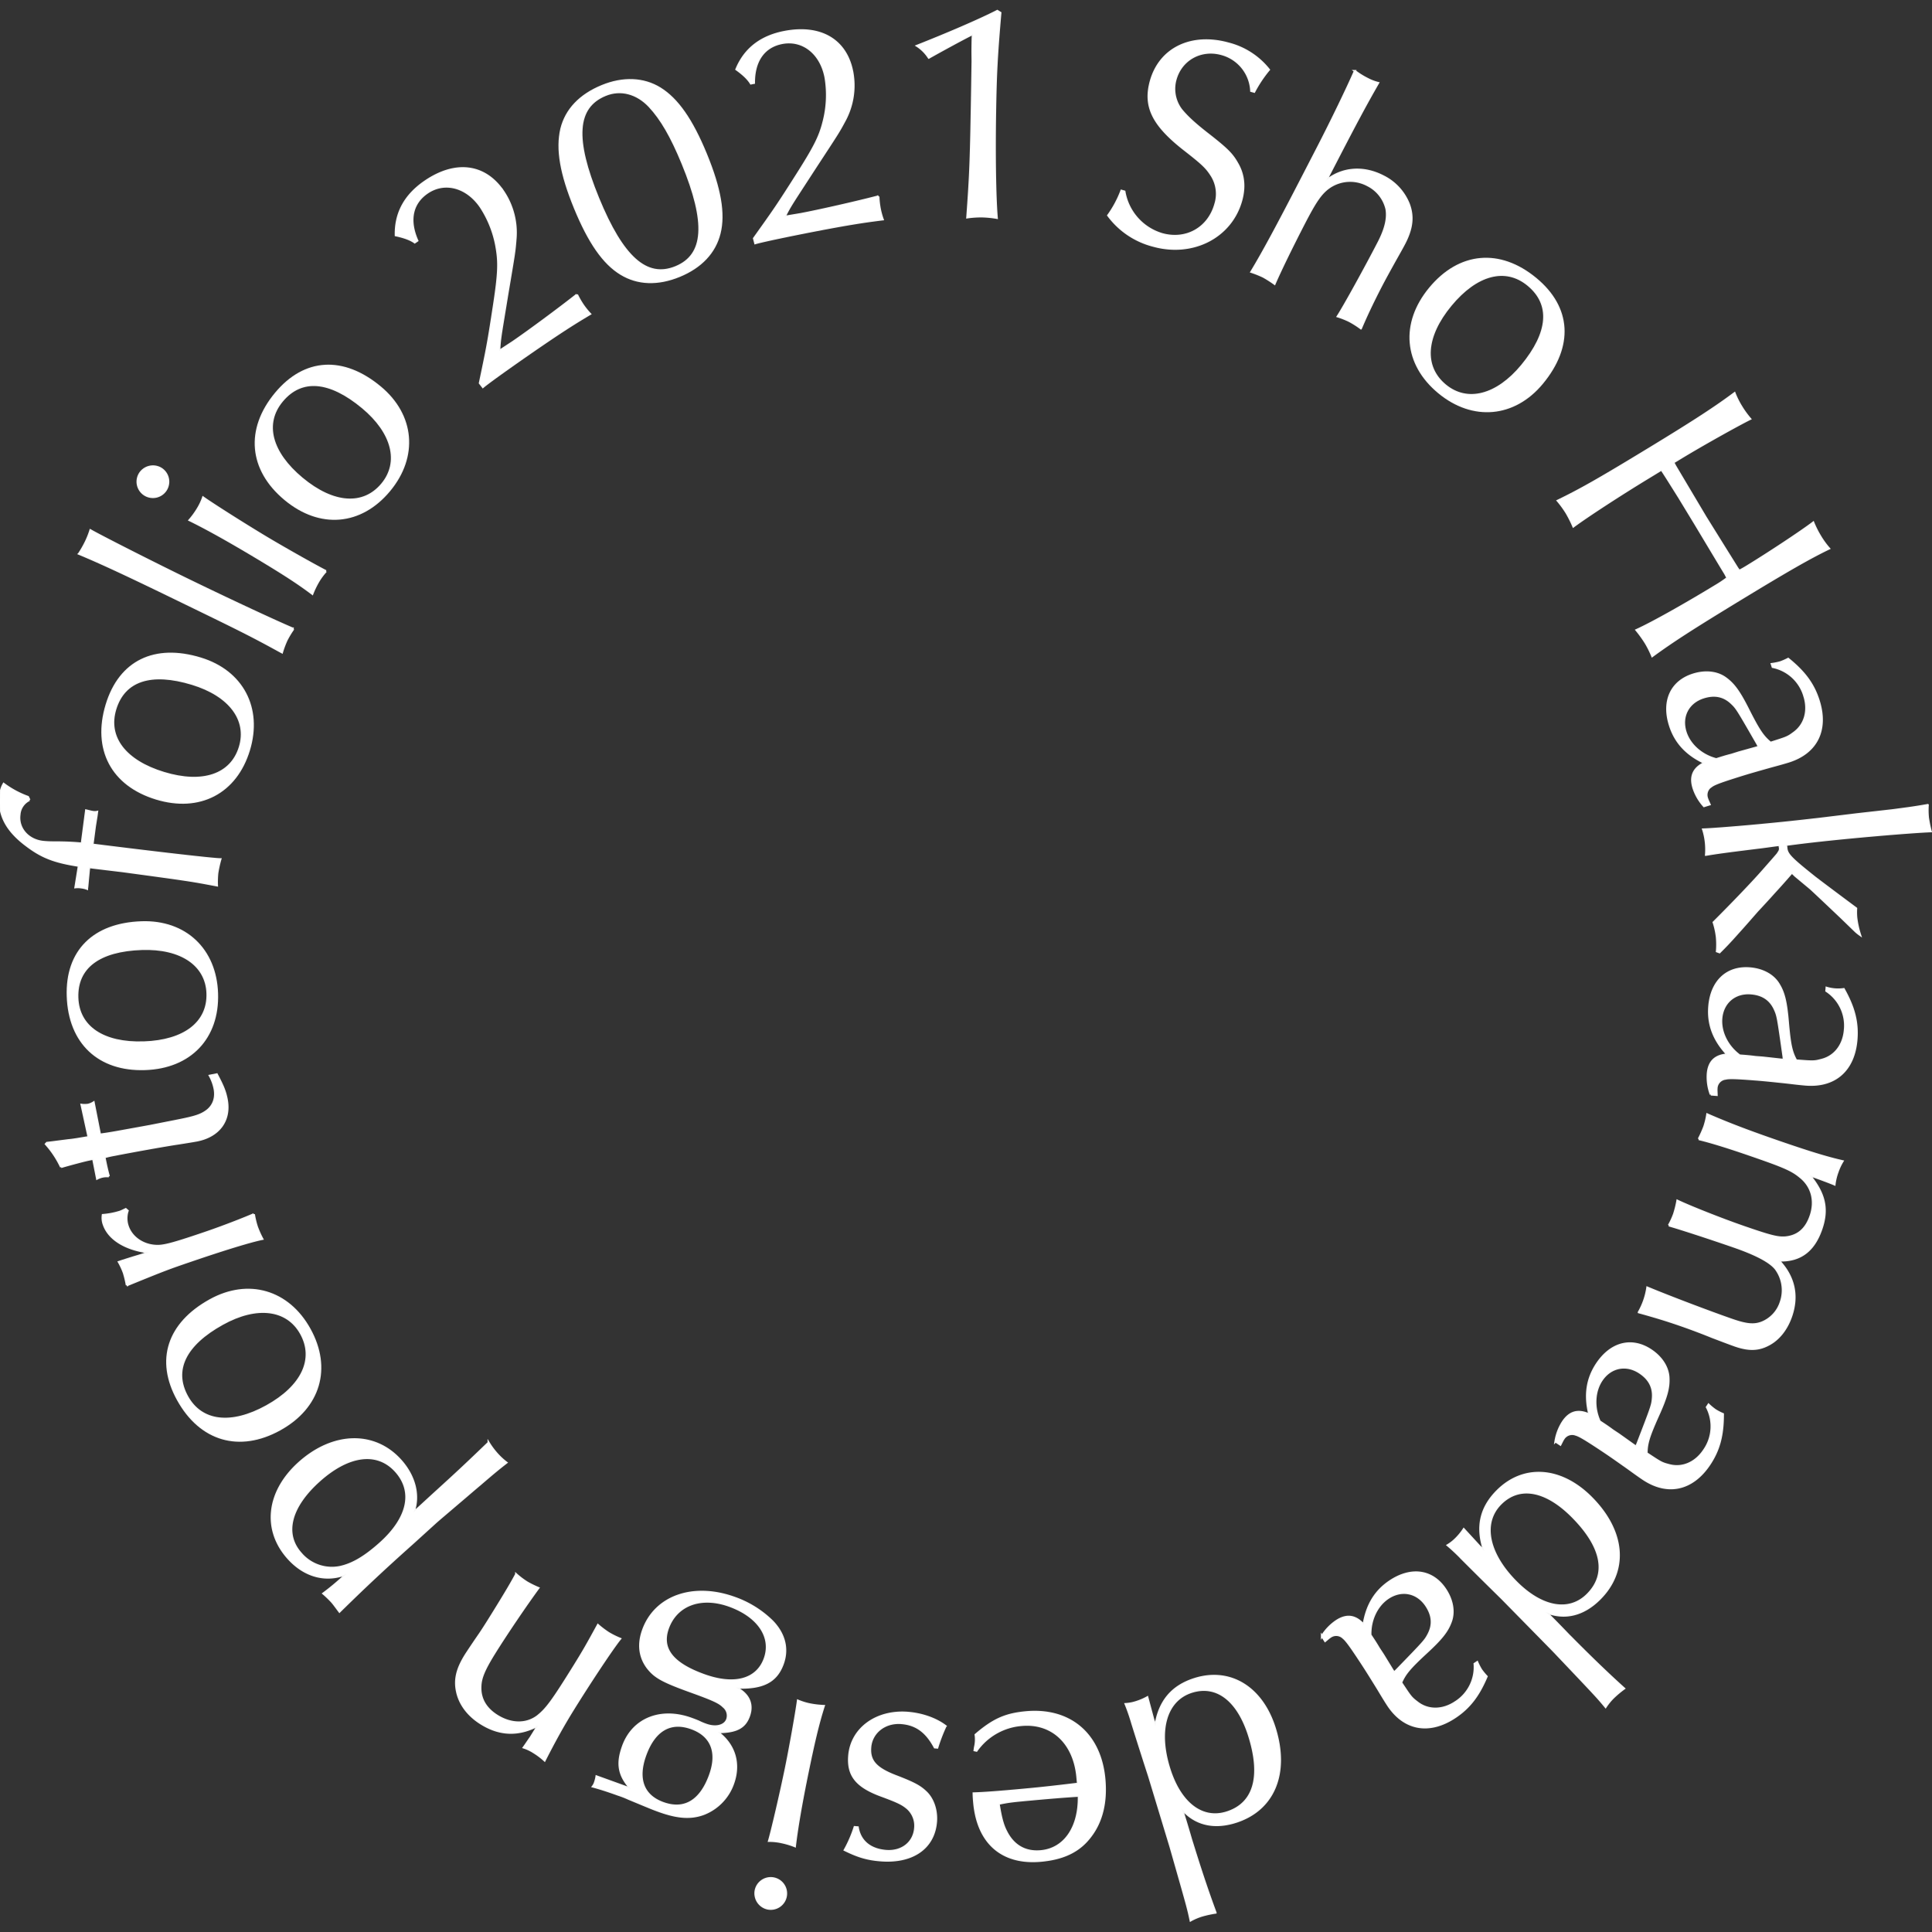<svg xmlns="http://www.w3.org/2000/svg" xmlns:xlink="http://www.w3.org/1999/xlink" width="892" height="892" viewBox="0 0 892 892">
  <rect x="0" y="0" width="892" height="892" fill="#333333" stroke="none"/>
  <defs>
    <clipPath id="clip-path">
      <rect id="長方形_2665" data-name="長方形 2665" width="892" height="892" transform="translate(806 201.758)" fill="#fff" stroke="rgba(255,255,255,0.96)" stroke-width="1" style="mix-blend-mode: difference;isolation: isolate"/>
    </clipPath>
  </defs>
  <g id="マスクグループ_6" data-name="マスクグループ 6" transform="translate(-806 -201.758)" clip-path="url(#clip-path)" style="mix-blend-mode: difference;isolation: isolate">
    <g id="グループ_12" data-name="グループ 12" transform="translate(806.001 206.814)" style="mix-blend-mode: difference;isolation: isolate">
      <path id="パス_2001" data-name="パス 2001" d="M525.248,75.858a18.514,18.514,0,0,0-13.645-17c-9.545-2.65-18.742,2.439-21.313,11.716a15.966,15.966,0,0,0,2.6,13.939c2.628,3.226,6.118,6.539,13.259,12.045,8.077,6.354,10.252,8.574,12.616,12.753,3,5.089,3.608,10.841,1.868,17.112-4.693,16.914-22.333,25.976-40.609,20.909a37.344,37.344,0,0,1-20.794-13.992,49.174,49.174,0,0,0,6.095-11.382l1.362.378a24.829,24.829,0,0,0,17.459,19.674c11.048,3.063,21.458-2.716,24.561-13.9a15.894,15.894,0,0,0-1.56-12.92c-2.439-3.907-4.184-5.568-12.634-12.168C479.9,91.63,475.652,83.109,478.9,71.376c4.2-15.134,18.764-22.113,35.81-17.384A34.73,34.73,0,0,1,533.4,66.071a58.321,58.321,0,0,0-6.781,10.164Z" transform="translate(52.439 -38.944)" fill="#fff" stroke="rgba(255,255,255,0.96)" stroke-width="1"/>
      <path id="パス_2002" data-name="パス 2002" d="M505.236,90.548c6.095-11.825,13.434-26.991,16.822-34.8a34.993,34.993,0,0,0,5.651,3.551,22.278,22.278,0,0,0,5.041,1.96c-6.016,10.432-10.943,19.678-22.741,42.574l-1.362,2.641c7.418-6.051,17.24-6.877,26.424-2.144a24.315,24.315,0,0,1,11.864,12.806c2.145,5.721,1.574,11.157-1.989,18.074-.977,1.89-2.725,4.97-4.6,8.3-2.334,4.214-4.6,8.3-6.35,11.694-4.149,8.051-7.01,14.22-9.164,19.322a42.17,42.17,0,0,0-5.4-3.423,38.088,38.088,0,0,0-5.291-2.092c3.165-4.9,13.07-22.878,18.906-34.2,3.238-6.293,4.31-11.149,3.6-15.337a16.461,16.461,0,0,0-8.66-10.995,17.081,17.081,0,0,0-17.86.984c-3.77,2.676-6.349,6.442-11.667,16.756-6.029,11.7-10.9,21.766-13.5,27.747a54.914,54.914,0,0,0-5.15-3.291,47.735,47.735,0,0,0-5.542-2.219c5.493-9.11,11.773-20.68,24.934-46.216Z" transform="translate(103.498 -27.998)" fill="#fff" stroke="rgba(255,255,255,0.96)" stroke-width="1"/>
      <path id="パス_2003" data-name="パス 2003" d="M551.733,132.866c-12.805,15.482-31.935,17.288-47.632,4.3-15.811-13.078-17.49-31.912-4.144-48.049,13.617-16.466,32.254-18.127,48.826-4.416C564.811,97.961,565.892,115.745,551.733,132.866Zm-42.2-36.008c-11.992,14.5-12.89,28.454-2.527,37.023,10.137,8.385,23.875,4.873,35.418-9.079,12.625-15.266,13.7-28.335,2.91-37.261C534.867,78.88,521.438,82.462,509.533,96.858Z" transform="translate(160.249 38.965)" fill="#fff" stroke="rgba(255,255,255,0.96)" stroke-width="1"/>
      <path id="パス_2004" data-name="パス 2004" d="M547.943,128.753c-12.932,7.87-28,17.7-34.277,22.346a56.636,56.636,0,0,0-3.194-6.341,46.836,46.836,0,0,0-4.014-5.506c10.741-5.212,19.354-10.12,42.566-24.244,21.035-12.8,30.73-19.191,39.039-25.409a38.058,38.058,0,0,0,3.047,6.1,41.839,41.839,0,0,0,4.161,5.748c-5.735,2.83-22.3,12.08-32.334,18.184l-3.146,1.916c.615,1.279,1.056,2.008,1.056,2.008l6.577,11.074,7.234,12.164,7.55,12.137,6.74,10.806a17.314,17.314,0,0,0,1.3,1.859c1.407-.685,2.856-1.569,3.217-1.789,10.036-6.108,25.747-16.492,30.941-20.482a44.516,44.516,0,0,0,3.269,6.46,38.027,38.027,0,0,0,4.013,5.511c-9.1,4.377-19.644,10.459-40.438,23.11-22.97,13.979-31.526,19.516-41.167,26.538a45.925,45.925,0,0,0-3.05-6.1,57.126,57.126,0,0,0-4.232-5.871c7.524-3.423,22.447-11.839,36.352-20.3a58.1,58.1,0,0,0,5.654-3.77l-.984-1.89c-2.056-3.384-2.2-3.625-14-23.286l-7.427-12.212c-5.569-8.872-5.858-9.351-8.042-12.665Z" transform="translate(212.766 86.887)" fill="#fff" stroke="rgba(255,255,255,0.96)" stroke-width="1"/>
      <path id="パス_2005" data-name="パス 2005" d="M566.217,119.889a27.35,27.35,0,0,0,3.912-.782,28.231,28.231,0,0,0,3.653-1.6c7.544,6.082,11.7,11.746,14.079,19.3,4.245,13.5-.905,24.016-13.865,28.089-2.426.764-5.44,1.564-8.99,2.536-5.172,1.472-8.724,2.443-13.852,4.056-8.235,2.588-11.3,3.7-12.748,4.75a4.7,4.7,0,0,0-2.065,5.691c.254.813.6,1.441,1.159,2.751l-2.563.8a22.947,22.947,0,0,1-4.825-8.27c-1.7-5.4-.07-9.176,5.076-11.681-8.349-3.9-13.53-9.541-15.991-17.371-3.524-11.2.611-20.214,10.736-23.4,5.668-1.784,11.206-1.156,15.094,1.775,3.669,2.707,6.249,6.2,10.661,15.042,4.676,9.206,6.556,11.878,9.958,14.669l.269-.084c7.286-2.294,7.695-2.421,10.459-4.478,5.207-3.713,7.022-10.217,4.9-16.967a19.179,19.179,0,0,0-14.629-13.5Zm-6.666,36.8c-9.171-15.952-9.474-16.448-11.812-18.681-3.607-3.463-7.888-4.346-13.02-2.729-7.15,2.25-10.573,8.815-8.329,15.965,1.869,5.941,7.423,10.872,14.195,12.594,3.511-1.1,4.321-1.358,7.063-2.07l3.242-1.019,8.183-2.276,1.213-.382Z" transform="translate(251.807 181.64)" fill="#fff" stroke="rgba(255,255,255,0.96)" stroke-width="1"/>
      <path id="パス_2006" data-name="パス 2006" d="M528.091,200.4a36.4,36.4,0,0,0-.043-6.688,34.973,34.973,0,0,0-1.468-6.671c9.343-9.312,18.128-18.567,22.043-23,7.95-9.013,7.95-9.013,8.164-9.61a2.542,2.542,0,0,0,.343-2.03L557,151.281l-1.687.189-6.31.857c-15.731,1.92-21.484,2.711-25.949,3.5a31.393,31.393,0,0,0-.106-5.972,30.535,30.535,0,0,0-1.216-5.7c7.8-.312,29.376-2.18,46.391-4.1l7.312-.826,17.28-2.1,16.448-1.855c7.017-.936,9.685-1.239,16.25-2.408a35.463,35.463,0,0,0,.088,5.827,58.773,58.773,0,0,0,1.28,6.266c-9.923.408-36.3,2.676-53.45,4.614-3.8.431-6.891.782-13.345,1.652l.188,1.688c.322,2.813,2.4,4.856,13.2,13.46,4.368,3.353,16.65,12.5,18.983,14.229a27.05,27.05,0,0,0,.087,4.548,43.11,43.11,0,0,0,1.715,7.638,19.581,19.581,0,0,1-2.034-1.617l-6.716-6.5c-11-10.437-12.115-11.448-14.026-13.227l-7.076-5.893c-.153-.127-.64-.641-1.594-1.529-.892.953-3.524,4.1-8.218,9.189-2.527,2.847-5.194,5.713-7.862,8.578-2.9,3.318-5.924,6.794-9.088,10.283-3.793,4.276-5.835,6.359-8.267,8.767Z" transform="translate(264.616 233.765)" fill="#fff" stroke="rgba(255,255,255,0.96)" stroke-width="1"/>
      <path id="パス_2007" data-name="パス 2007" d="M577.128,159.056a18.578,18.578,0,0,0,7.9.606c4.742,8.455,6.491,15.262,5.88,23.163-1.086,14.106-9.778,21.955-23.321,20.909-2.539-.193-5.634-.576-9.29-1-5.353-.554-9.009-.976-14.37-1.389-8.6-.664-11.861-.773-13.6-.338a4.7,4.7,0,0,0-4.039,4.513c-.066.848.022,1.564.053,2.984l-2.681-.206a23.079,23.079,0,0,1-1.4-9.474c.434-5.643,3.353-8.539,9.061-8.952-6.294-6.728-9.008-13.891-8.375-22.073.9-11.712,8.1-18.536,18.676-17.723,5.928.457,10.833,3.107,13.35,7.273,2.395,3.876,3.494,8.077,4.3,17.929.91,10.287,1.656,13.469,3.774,17.323l.282.018c7.615.589,8.041.62,11.372-.259,6.219-1.507,10.318-6.868,10.868-13.922a19.189,19.189,0,0,0-8.552-17.973Zm-19.894,31.68c-2.571-18.224-2.668-18.8-4-21.74-2.061-4.557-5.708-6.965-11.069-7.383-7.475-.576-13.1,4.245-13.676,11.72-.479,6.209,2.844,12.849,8.486,16.976,3.669.281,4.516.347,7.325.707l3.387.259,8.442.932,1.27.1Z" transform="translate(266.217 291.96)" fill="#fff" stroke="rgba(255,255,255,0.96)" stroke-width="1"/>
      <path id="パス_2008" data-name="パス 2008" d="M593.771,193.385c7.062,8.582,8.635,15.714,5.444,24.938-3.516,10.164-9.924,14.831-19.675,14.453,7.032,7.374,9.08,16.167,5.748,25.8-2.084,6.016-5.8,10.718-10.529,13.122-4.592,2.452-9.114,2.536-15.266.409-2.134-.742-6.371-2.355-10.736-4.016-4.856-1.978-10.023-3.916-14.836-5.581-6.952-2.408-12.528-4.034-18.948-5.809a32.309,32.309,0,0,0,3.933-11.364c10.463,4.368,29.667,11.61,39.16,14.9,6.682,2.312,10.172,2.624,13.812,1.187a15.1,15.1,0,0,0,8.609-9.3,16.648,16.648,0,0,0-2.286-15.464c-2.6-3.3-9.053-6.723-19.48-10.331-12.3-4.258-24.961-8.341-29.869-9.738a33.443,33.443,0,0,0,2.435-5.3,47.379,47.379,0,0,0,1.5-6.069c5.787,2.751,20.263,8.508,30.69,12.116,12.168,4.21,15.606,5.1,19.142,4.825,5.732-.558,9.527-3.736,11.655-9.888,2.451-7.084.605-13.864-4.936-18.175-3.726-3.085-7.646-4.742-22.085-9.738-11.365-3.933-18.677-6.166-24.608-7.62a52.008,52.008,0,0,0,2.565-5.7,35.447,35.447,0,0,0,1.367-5.669c9.615,4.223,19.682,8.011,32.251,12.357,14.04,4.86,22.688,7.554,30.189,9.25a25.134,25.134,0,0,0-2.342,5.027,25.417,25.417,0,0,0-1.364,5.669c-1.691-.734-7.127-2.769-9.931-3.735Z" transform="translate(241.672 344.105)" fill="#fff" stroke="rgba(255,255,255,0.96)" stroke-width="1"/>
      <path id="パス_2009" data-name="パス 2009" d="M576.9,217.7a26.888,26.888,0,0,0,3.073,2.54,26.273,26.273,0,0,0,3.533,1.837c.027,9.694-1.762,16.488-6.139,23.093-7.818,11.795-19.235,14.418-30.555,6.912-2.123-1.41-4.64-3.247-7.629-5.4-4.4-3.094-7.391-5.243-11.874-8.213-7.2-4.768-9.989-6.446-11.715-6.917a4.714,4.714,0,0,0-5.727,1.977c-.469.708-.741,1.375-1.4,2.632l-2.246-1.481a23.159,23.159,0,0,1,3.393-8.96c3.129-4.715,7.088-5.827,12.278-3.406-2.224-8.942-1.1-16.523,3.427-23.361,6.49-9.791,16.1-12.247,24.948-6.385,4.952,3.282,7.949,7.985,8.116,12.849.21,4.553-.879,8.758-4.975,17.753-4.213,9.431-5.106,12.573-5.137,16.972l.238.153c6.367,4.223,6.723,4.456,10.058,5.313,6.166,1.71,12.363-.976,16.274-6.873a19.189,19.189,0,0,0,1.283-19.863Zm-32.8,17.982c6.632-17.169,6.824-17.718,7.092-20.939.418-4.983-1.595-8.864-6.077-11.834-6.25-4.144-13.509-2.672-17.652,3.577-3.437,5.189-3.775,12.607-.853,18.962,3.068,2.03,3.775,2.5,6.056,4.179l2.83,1.877,6.921,4.93,1.064.7Z" transform="translate(211.944 425.754)" fill="#fff" stroke="rgba(255,255,255,0.96)" stroke-width="1"/>
      <path id="パス_2010" data-name="パス 2010" d="M554.3,281.528c9.3,9.321,16.1,15.732,21.994,21.041a48.971,48.971,0,0,0-5,4.2,27.077,27.077,0,0,0-3.511,4.3c-3.9-4.707-4.1-4.9-23.991-25.844L532.09,273.3l-12.1-12.318c-10-9.821-16.1-15.93-18.3-18.131a90.76,90.76,0,0,0-6.8-6.416,19.69,19.69,0,0,0,3.911-3.1,26.934,26.934,0,0,0,3.5-4.3l2.4,2.6,4.7,5.111,2.4,2.4c-3.793-11.012-1.784-20.016,6.034-27.817,12.119-12.1,29.327-10.876,43.227,3.045,15.5,15.525,17.082,33.745,3.955,46.84-7.509,7.5-16.22,9.593-25.021,5.981a24.887,24.887,0,0,1,2,1.806c1.5,1.5,3.7,3.7,8.7,8.911Zm-1.943-58.446c-12.2-12.225-24.406-14.436-33.02-5.836-8.815,8.8-6.029,23.01,7.168,36.233,11.9,11.922,24.508,14.132,32.923,5.735C568.841,249.818,566.354,237.1,552.357,223.082Z" transform="translate(173.519 471.944)" fill="#fff" stroke="rgba(255,255,255,0.96)" stroke-width="1"/>
      <path id="パス_2011" data-name="パス 2011" d="M553.349,254.9a27.589,27.589,0,0,0,1.824,3.542,28.044,28.044,0,0,0,2.535,3.072c-3.766,8.925-8.068,14.48-14.681,18.844-11.808,7.787-23.335,5.734-30.819-5.6-1.4-2.131-3-4.8-4.9-7.954-2.843-4.562-4.75-7.713-7.712-12.2-4.75-7.2-6.662-9.843-8.069-10.947a4.7,4.7,0,0,0-6.042-.417c-.708.466-1.222.971-2.325,1.868l-1.476-2.241a23,23,0,0,1,6.622-6.917c4.725-3.116,8.8-2.584,12.625,1.67,1.459-9.1,5.448-15.627,12.3-20.148,9.8-6.464,19.6-4.97,25.443,3.885,3.274,4.961,4.192,10.459,2.444,15-1.591,4.271-4.237,7.708-11.527,14.387-7.567,7.022-9.619,9.563-11.364,13.6l.154.237c4.209,6.377,4.442,6.732,7.181,8.824,5,3.986,11.75,3.937,17.656.048a19.182,19.182,0,0,0,8.952-17.776Zm-37.217,3.709c12.815-13.2,13.211-13.631,14.714-16.488,2.337-4.425,2-8.78-.958-13.271-4.131-6.258-11.378-7.743-17.64-3.612-5.194,3.427-8.4,10.125-8.2,17.112,2.021,3.068,2.491,3.775,3.933,6.214l1.867,2.834,4.439,7.242.7,1.063Z" transform="translate(128.658 507.454)" fill="#fff" stroke="rgba(255,255,255,0.96)" stroke-width="1"/>
      <path id="パス_2012" data-name="パス 2012" d="M492.795,304.836c3.924,12.56,6.978,21.388,9.747,28.823a49.6,49.6,0,0,0-6.385,1.4,27.352,27.352,0,0,0-5.1,2.184c-1.271-5.977-1.358-6.245-9.285-34l-4.843-15.979-5.01-16.518c-4.311-13.329-6.882-21.564-7.814-24.535a91.232,91.232,0,0,0-3.049-8.833,19.509,19.509,0,0,0,4.891-.936,27.008,27.008,0,0,0,5.1-2.184l.918,3.423,1.8,6.7,1.011,3.239c1.74-11.509,7.695-18.553,18.228-21.845,16.338-5.106,31.021,3.946,36.887,22.719,6.534,20.931-.5,37.8-18.188,43.325-10.129,3.169-18.813.989-24.939-6.293a26.643,26.643,0,0,1,.937,2.523c.633,2.026,1.56,5,3.577,11.927Zm25.347-52.676c-5.146-16.479-14.936-24.091-26.551-20.465-11.883,3.713-16,17.595-10.428,35.423,5.019,16.066,15.16,23.866,26.507,20.328C520.365,283.479,524.048,271.064,518.142,252.16Z" transform="translate(58.658 544.338)" fill="#fff" stroke="rgba(255,255,255,0.96)" stroke-width="1"/>
      <path id="パス_2013" data-name="パス 2013" d="M445.523,245.865l.167-1.3a15.268,15.268,0,0,0,.307-5.854c8.165-7,13.759-9.51,23.2-10.38,20.285-1.876,34.316,10.041,36.228,30.752.989,10.7-1.164,19.713-6.494,26.6-5.063,6.719-12.27,10.226-22.693,11.188-17.895,1.652-29.167-8.108-30.884-26.7-.093-.989-.247-2.676-.264-4.381,4.534-.132,11.17-.606,23-1.7,8.737-.8,15.622-1.586,25.181-2.755l-.29-3.1c-1.455-15.776-11.716-25.343-25.8-24.042a28.235,28.235,0,0,0-20.786,11.865Zm14.541,37.441c3.314,6.657,8.863,9.843,16.049,9.175,10.986-1.01,17.876-11.03,17.525-25.628-4.241.25-10.736.708-21.581,1.709-9.3.857-10.7.984-15.447,2C457.621,276.858,458.509,280.326,460.064,283.305Z" transform="translate(4.448 557.168)" fill="#fff" stroke="rgba(255,255,255,0.96)" stroke-width="1"/>
      <path id="パス_2014" data-name="パス 2014" d="M473.113,244.268c-3.806-7.132-8.481-10.648-15.394-11.223-7.611-.628-13.842,4.245-14.418,11.153-.527,6.35,2.589,9.874,12.225,13.517,7.976,3.076,10.691,4.583,13.324,7.071,3.433,3.125,5.256,8.53,4.807,13.891-1.006,12.124-10.946,18.966-25.755,17.731-5.924-.492-10.081-1.687-16.355-4.768a57.683,57.683,0,0,0,4.57-10.551l1.411.114c1.033,6.337,5.677,10.27,13.007,10.885s12.95-3.753,13.513-10.525a10.789,10.789,0,0,0-3.629-9.241c-2.259-1.894-4.3-2.913-11.742-5.665-11.716-4.24-15.829-9.413-15.068-18.579,1.045-12.546,12.677-20.949,27.2-19.745,6.486.541,12.832,2.773,17.239,6.122a77.806,77.806,0,0,0-3.805,9.91Z" transform="translate(-41.519 557.429)" fill="#fff" stroke="rgba(255,255,255,0.96)" stroke-width="1"/>
      <path id="パス_2015" data-name="パス 2015" d="M422.3,314.551a7.078,7.078,0,1,1,5.365,8.332A7.168,7.168,0,0,1,422.3,314.551Zm11.817-22.271a26.489,26.489,0,0,0-5.66-.589c1.529-5.322,5.374-21.862,7.747-33.367,1.828-8.872,4.755-25.176,5.594-31.358a29.385,29.385,0,0,0,5.572,1.723,41.191,41.191,0,0,0,6.345.734c-2.43,7.594-4.333,15.433-7.278,29.711-3.2,15.521-5.124,26.973-6.06,35.015A37.3,37.3,0,0,0,434.114,292.28Z" transform="translate(-73.384 553.172)" fill="#fff" stroke="rgba(255,255,255,0.96)" stroke-width="1"/>
      <path id="パス_2016" data-name="パス 2016" d="M422.6,306.48c-5.576-6.223-6.521-11.527-3.594-19.648,4.562-12.643,17.4-17.793,31.509-12.7.931.338,2.531.914,3.814,1.529a28.1,28.1,0,0,0,3.01,1.235c4.526,1.63,8.67.571,9.773-2.487a5.347,5.347,0,0,0-1.78-5.911c-1.876-1.881-4.579-3.155-15.358-7.04-12.911-4.662-16.264-6.622-19.564-10.819-3.775-4.97-4.478-10.942-2.127-17.463,5.62-15.574,23.18-21.722,42.213-14.858A47.146,47.146,0,0,1,488.045,229.3c5.453,5.73,7.216,12.533,4.715,19.45-3.023,8.385-9.408,11.5-21.7,10.973,5.88,2.874,8.094,7.585,6.077,13.175-1.92,5.321-5.822,7.378-14.413,7.431,7.822,5.836,10.384,14.581,7.071,23.766a23.323,23.323,0,0,1-13.456,13.948c-5.919,2.228-12.081,1.811-20.737-1.309-2.79-1.011-2.79-1.011-13.913-5.625a46.367,46.367,0,0,0-5.01-1.956c-4.926-1.776-8.3-2.843-11.592-3.731a6.312,6.312,0,0,0,.988-1.9,15.61,15.61,0,0,0,.691-2.76Zm36.589-6.359c3.792-10.511.716-18.241-8.6-21.6-9.716-3.507-17.165.883-21.339,12.458-3.937,10.916-1.041,18.729,8.279,22.091C447.374,316.617,454.871,312.1,459.191,300.121Zm25.259-53.761c3.551-9.849-2.878-19.538-16.321-24.389-13.047-4.707-24.473-.554-28.411,10.362-3.406,9.448,2.066,16.387,16.7,21.664C470.4,259.042,480.895,256.207,484.45,246.359Z" transform="translate(-131.349 514.351)" fill="#fff" stroke="rgba(255,255,255,0.96)" stroke-width="1"/>
      <path id="パス_2017" data-name="パス 2017" d="M428.611,283.45c-9.149,4.816-17.762,4.469-26.3-.831-5.893-3.656-9.747-8.714-11.069-14.37s-.229-10.63,3.8-17.125c.523-.839,3.406-5.212,6.631-9.875,1.911-2.812,4-6.174,6.241-9.786,5.668-9.136,8.534-14.018,10.533-17.776a37.323,37.323,0,0,0,4.992,3.766,45.86,45.86,0,0,0,5.229,2.58c-5.3,7.2-14.638,20.9-20.311,30.031-4.852,7.813-6.337,11.557-6.447,15.482-.206,5.7,2.492,10.212,7.783,13.5,6.372,3.955,13.289,4.083,18.466.3,4.174-3.238,6.926-6.864,17.073-23.211,4.627-7.457,6.073-10.054,10.969-19.01a43.39,43.39,0,0,0,4.873,3.687,39.1,39.1,0,0,0,5.344,2.658c-3.436,4.193-13.842,19.885-21.678,32.51-4.7,7.576-8.67,14.774-13.174,23.633a32.825,32.825,0,0,0-4.988-3.761,20.062,20.062,0,0,0-4.627-2.206c1.314-1.85,1.837-2.689,3.226-4.662Z" transform="translate(-180.126 508.104)" fill="#fff" stroke="rgba(255,255,255,0.96)" stroke-width="1"/>
      <path id="パス_2018" data-name="パス 2018" d="M436.1,247.732c-13.737,12.234-23.177,21.207-33.486,31.328-1.951-2.615-2.694-3.665-3.542-4.614a47.505,47.505,0,0,0-3.889-3.735,114.231,114.231,0,0,0,8.947-7.4,16.864,16.864,0,0,0,1.6-1.613c-9.541,3.757-19.4.98-26.832-7.369-11.76-13.206-9.632-30.823,5.264-44.09,15.745-14.014,34.8-14.313,46.753-.892,6.583,7.4,8.675,16.339,5.823,23.989l2.535-2.258,6.671-6.126c10.894-9.888,15.029-13.755,25.536-23.871a35.28,35.28,0,0,0,3.717,5.027,30.943,30.943,0,0,0,4.47,4.166c-3.358,2.61-5.568,4.39-12.213,10.116-3.265,2.716-5.7,4.877-9.487,8.068-5.7,4.877-9.171,7.783-10.969,9.382ZM403.01,258.441c5.686-1.274,11.289-4.557,18.263-10.766,13.1-11.663,15.82-23.932,7.449-33.341-8.469-9.509-21.686-7.971-35.318,4.162-13.526,12.041-16.76,24.583-8.665,33.67A18.8,18.8,0,0,0,403.01,258.441Z" transform="translate(-245.88 459.958)" fill="#fff" stroke="rgba(255,255,255,0.96)" stroke-width="1"/>
      <path id="パス_2019" data-name="パス 2019" d="M380.165,188.612c17.578-9.734,36.039-4.43,45.9,13.394,9.936,17.951,4.619,36.1-13.7,46.238-18.694,10.349-36.645,5.089-47.064-13.728C355.235,216.319,360.729,199.369,380.165,188.612Zm26.116,48.932c16.465-9.114,22.394-21.774,15.881-33.534-6.372-11.513-20.443-13.267-36.285-4.491-17.327,9.593-23.106,21.362-16.321,33.613C376.135,245.019,389.947,246.588,406.281,237.544Z" transform="translate(-283.146 406.642)" fill="#fff" stroke="rgba(255,255,255,0.96)" stroke-width="1"/>
      <path id="パス_2020" data-name="パス 2020" d="M365.1,176.079a11.19,11.19,0,0,0,.057,7.159c1.877,5.493,7.633,9.207,14.167,9.066,3.266-.07,8.315-1.5,22.373-6.306,7.233-2.474,17.27-6.354,21.686-8.314a38.178,38.178,0,0,0,1.389,5.805,42.738,42.738,0,0,0,2.5,5.576c-5.317,1.068-17.375,4.746-33.037,10.1-9.909,3.388-11.654,3.986-29.5,11.285a44.525,44.525,0,0,0-1.389-5.809,32.871,32.871,0,0,0-2.276-4.9l1.471-.5,5.4-1.7c2.992-.875,3.4-1.011,7.009-2.246-10.8-1.393-18.527-6.078-20.865-12.907a8.911,8.911,0,0,1-.436-4.337,35.49,35.49,0,0,0,8-1.543c.536-.18,1.428-.637,2.583-1.182Z" transform="translate(-306.175 377.876)" fill="#fff" stroke="rgba(255,255,255,0.96)" stroke-width="1"/>
      <path id="パス_2021" data-name="パス 2021" d="M348.086,192.808l1.692-.189,8.16-1.037c2.695-.242,5.19-.738,9.387-1.419l-3.243-14.937a11.151,11.151,0,0,0,3.027-.022,8.264,8.264,0,0,0,2.527-1.077l.329,1.67,1.094,5.55,1.261,6.385.246,1.248c4.219-.545,4.36-.571,23.013-3.968L407.8,182.6c8.745-1.732,11.324-2.527,14.216-4.685,3-2.325,4.315-5.9,3.463-10.2A20.94,20.94,0,0,0,423.3,161.8l3.191-.633c2.764,5.225,3.836,7.752,4.552,11.36,1.92,9.716-3.4,17.112-13.667,19.143-1.252.246-5.027.848-8.8,1.45-5.33.765-21.208,3.612-29.118,5.176a45.132,45.132,0,0,0-4.829,1.1c.985,5,1.591,7.33,2.03,8.829a9.6,9.6,0,0,0-2.72.105,10.463,10.463,0,0,0-2.694.962l-1.806-9.158-1.807.356c-2.083.413-8.385,2.087-13.021,3.436a43.773,43.773,0,0,0-7-10.586Z" transform="translate(-326.415 329.811)" fill="#fff" stroke="rgba(255,255,255,0.96)" stroke-width="1"/>
      <path id="パス_2022" data-name="パス 2022" d="M384.051,145.206c20.083-.668,34.11,12.454,34.787,32.822.681,20.5-12.313,34.241-33.243,34.936-21.353.712-34.945-12.146-35.661-33.639C349.242,158.534,361.851,145.94,384.051,145.206Zm.993,55.463c18.809-.624,29.848-9.2,29.4-22.636-.434-13.153-12.168-21.115-30.269-20.518-19.8.66-30.3,8.512-29.834,22.508C354.8,193.6,366.377,201.288,385.044,200.668Z" transform="translate(-318.642 275.562)" fill="#fff" stroke="rgba(255,255,255,0.96)" stroke-width="1"/>
      <path id="パス_2023" data-name="パス 2023" d="M382.559,142.907c1.525.343,2.21.571,3.05.681a4.744,4.744,0,0,0,2-.022l-.238,1.824-.786,4.891-.862,6.6-.242,1.819c28.775,3.626,56.047,6.772,59.044,6.737a57.743,57.743,0,0,0-1.389,6.24,39.187,39.187,0,0,0-.189,5.823c-12.392-2.338-12.673-2.373-43.514-6.557l-13.069-1.569-2.382-.308-.167,1.261-.373,3.946-.357,3.806-.127.98a10.848,10.848,0,0,0-2.628-.628,10.2,10.2,0,0,0-2.7-.07l1.586-9.918c-11.33-1.771-17.034-3.946-24.3-9.466-9.228-6.912-13.1-14.409-11.922-23.387a10.974,10.974,0,0,1,1.507-4.94,43.711,43.711,0,0,0,11.193,6.029l.677,1.375a8.123,8.123,0,0,0-4.6,6.816c-.809,6.17,3.753,11.619,10.63,12.52a45.182,45.182,0,0,0,5.243.259c5.563.013,9.11.193,12.915.549Z" transform="translate(-342.792 226.223)" fill="#fff" stroke="rgba(255,255,255,0.96)" stroke-width="1"/>
      <path id="パス_2024" data-name="パス 2024" d="M398.866,119.191C418.092,125.045,427.127,142,421.19,161.5c-5.981,19.63-22.719,28.441-42.754,22.337-20.443-6.227-29.158-22.789-22.891-43.369C361.61,120.567,377.61,112.714,398.866,119.191ZM381.89,172.012c18,5.484,31.227.932,35.143-11.931,3.837-12.59-4.7-23.919-22.025-29.2-18.953-5.774-31.429-1.731-35.511,11.672C355.537,155.555,364.018,166.568,381.89,172.012Z" transform="translate(-306.278 179.794)" fill="#fff" stroke="rgba(255,255,255,0.96)" stroke-width="1"/>
      <path id="パス_2025" data-name="パス 2025" d="M354.2,109.41a38.424,38.424,0,0,0,2.153-5.405c6.433,3.6,30.554,15.789,45.575,23.084,21.124,10.261,41.163,19.525,48.093,22.421a42.065,42.065,0,0,0-3.1,5.1,42.806,42.806,0,0,0-2.149,5.722c-14.906-8.182-18.848-10.1-50.413-25.431-23.163-11.254-34.228-16.317-43.259-20.074A47.335,47.335,0,0,0,354.2,109.41Z" transform="translate(-314.599 135.791)" fill="#fff" stroke="rgba(255,255,255,0.96)" stroke-width="1"/>
      <path id="パス_2026" data-name="パス 2026" d="M367.97,98.271a7.075,7.075,0,1,1-9.637,2.3A7.163,7.163,0,0,1,367.97,98.271Zm17.112,18.518a26.218,26.218,0,0,0,2.426-5.146c4.517,3.2,18.861,12.3,28.938,18.351,7.765,4.658,22.183,12.814,27.742,15.658a29.6,29.6,0,0,0-3.472,4.684,41.643,41.643,0,0,0-2.79,5.752c-6.359-4.807-13.131-9.2-25.633-16.7-13.593-8.156-23.765-13.763-31.047-17.31A36.641,36.641,0,0,0,385.082,116.789Z" transform="translate(-293.727 113.001)" fill="#fff" stroke="rgba(255,255,255,0.96)" stroke-width="1"/>
      <path id="パス_2027" data-name="パス 2027" d="M427.128,96.682c15.442,12.854,17.191,31.987,4.157,47.649-13.126,15.767-31.965,17.393-48.062,3.995-16.422-13.667-18.031-32.312-4.271-48.844C392.258,83.495,410.051,82.471,427.128,96.682Zm-36.14,42.09c14.467,12.041,28.415,12.972,37.015,2.641,8.42-10.116,4.953-23.866-8.969-35.45-15.227-12.674-28.291-13.79-37.252-3.023C373.089,113.381,376.631,126.824,390.988,138.773Z" transform="translate(-251.58 77.092)" fill="#fff" stroke="rgba(255,255,255,0.96)" stroke-width="1"/>
      <path id="パス_2028" data-name="パス 2028" d="M423.206,165.17c3.291-15.776,3.744-17.626,6.645-36.733,1.982-13.175,2.281-18.514,1.2-25.136a49.275,49.275,0,0,0-7.426-19.437c-6.376-9.356-16.655-12.111-24.724-6.614-7.132,4.865-8.74,12.81-4.6,22.152l-1.168.8c-1.978-1.393-4.738-2.421-8.749-3.287-.225-10.125,4.205-18.452,13.556-24.829,14.036-9.571,27.557-7.827,36.008,4.57a34.05,34.05,0,0,1,5.686,22.161c-.452,5.616-.452,5.616-3.744,25.163l-2.031,12.348c-1.292,7.906-1.546,9.791-1.736,14.031l6.276-4.109c7.251-4.944,21.822-15.732,29.609-21.9a37.7,37.7,0,0,0,2.756,4.8,34.547,34.547,0,0,0,3.3,4.091c-7.69,4.553-13.733,8.5-21.919,14.084-10.054,6.855-24.4,16.976-27.548,19.639Z" transform="translate(-201.645 6.648)" fill="#fff" stroke="rgba(255,255,255,0.96)" stroke-width="1"/>
      <path id="パス_2029" data-name="パス 2029" d="M447.972,60.523C455.98,65.493,462.641,75,469.2,90.964c6.5,15.838,8.508,27.408,6.253,36.443-2.18,8.85-8.582,15.613-18.527,19.7s-19.257,3.779-27.026-.984c-7.954-4.838-14.664-14.475-21.172-30.313-6.561-15.969-8.455-27.276-6.306-36.57C404.6,70.389,411,63.626,421.21,59.433,430.9,55.452,440.388,55.839,447.972,60.523ZM419.408,111.27c11.241,27.355,22.372,37.318,35.851,31.781s14.4-20.452,3.155-47.807c-5.164-12.564-9.835-20.588-15.306-26.45-5.7-6.069-13.293-8.152-20.359-5.247C409.134,69.136,408.115,83.783,419.408,111.27Z" transform="translate(-143.242 -24.766)" fill="#fff" stroke="rgba(255,255,255,0.96)" stroke-width="1"/>
      <path id="パス_2030" data-name="パス 2030" d="M428.292,147.562c9.352-13.117,10.508-14.629,20.839-30.954,7.106-11.263,9.522-16.035,11.184-22.535a49.178,49.178,0,0,0,1.01-20.773c-2.083-11.127-10.379-17.776-19.976-15.983-8.481,1.586-13.144,8.218-13.1,18.43l-1.388.259c-1.253-2.07-3.366-4.122-6.693-6.521,3.863-9.36,11.263-15.2,22.389-17.288,16.686-3.12,28.367,3.907,31.122,18.65a34.052,34.052,0,0,1-3.692,22.57c-2.672,4.961-2.672,4.961-13.535,21.528l-6.816,10.49c-4.36,6.715-5.353,8.341-7.229,12.146l7.4-1.239c8.622-1.613,26.3-5.638,35.9-8.156a37.258,37.258,0,0,0,.6,5.5,34.055,34.055,0,0,0,1.38,5.067c-8.864,1.085-15.982,2.272-25.721,4.091-11.957,2.237-29.148,5.743-33.1,6.912Z" transform="translate(-80.161 -42.539)" fill="#fff" stroke="rgba(255,255,255,0.96)" stroke-width="1"/>
      <path id="パス_2031" data-name="パス 2031" d="M477.6,50.307c-1.736,19.929-2.158,28.555-2.439,45.957-.312,19.524-.056,38.632.774,48.695a46.653,46.653,0,0,0-6.785-.672,44.78,44.78,0,0,0-6.8.453c1.459-20.355,1.684-25.3,2.259-60.96l.176-11.175c-.062-4.953-.062-4.953.018-9.624a29.545,29.545,0,0,1,.185-2.971c-3.99,1.92-15.557,8.244-20.412,10.995a18.155,18.155,0,0,0-5.431-5.467c13.1-5.163,28.493-11.711,37.054-16.1Z" transform="translate(-15.742 -49.437)" fill="#fff" stroke="rgba(255,255,255,0.96)" stroke-width="1"/>
    </g>
  </g>
</svg>
